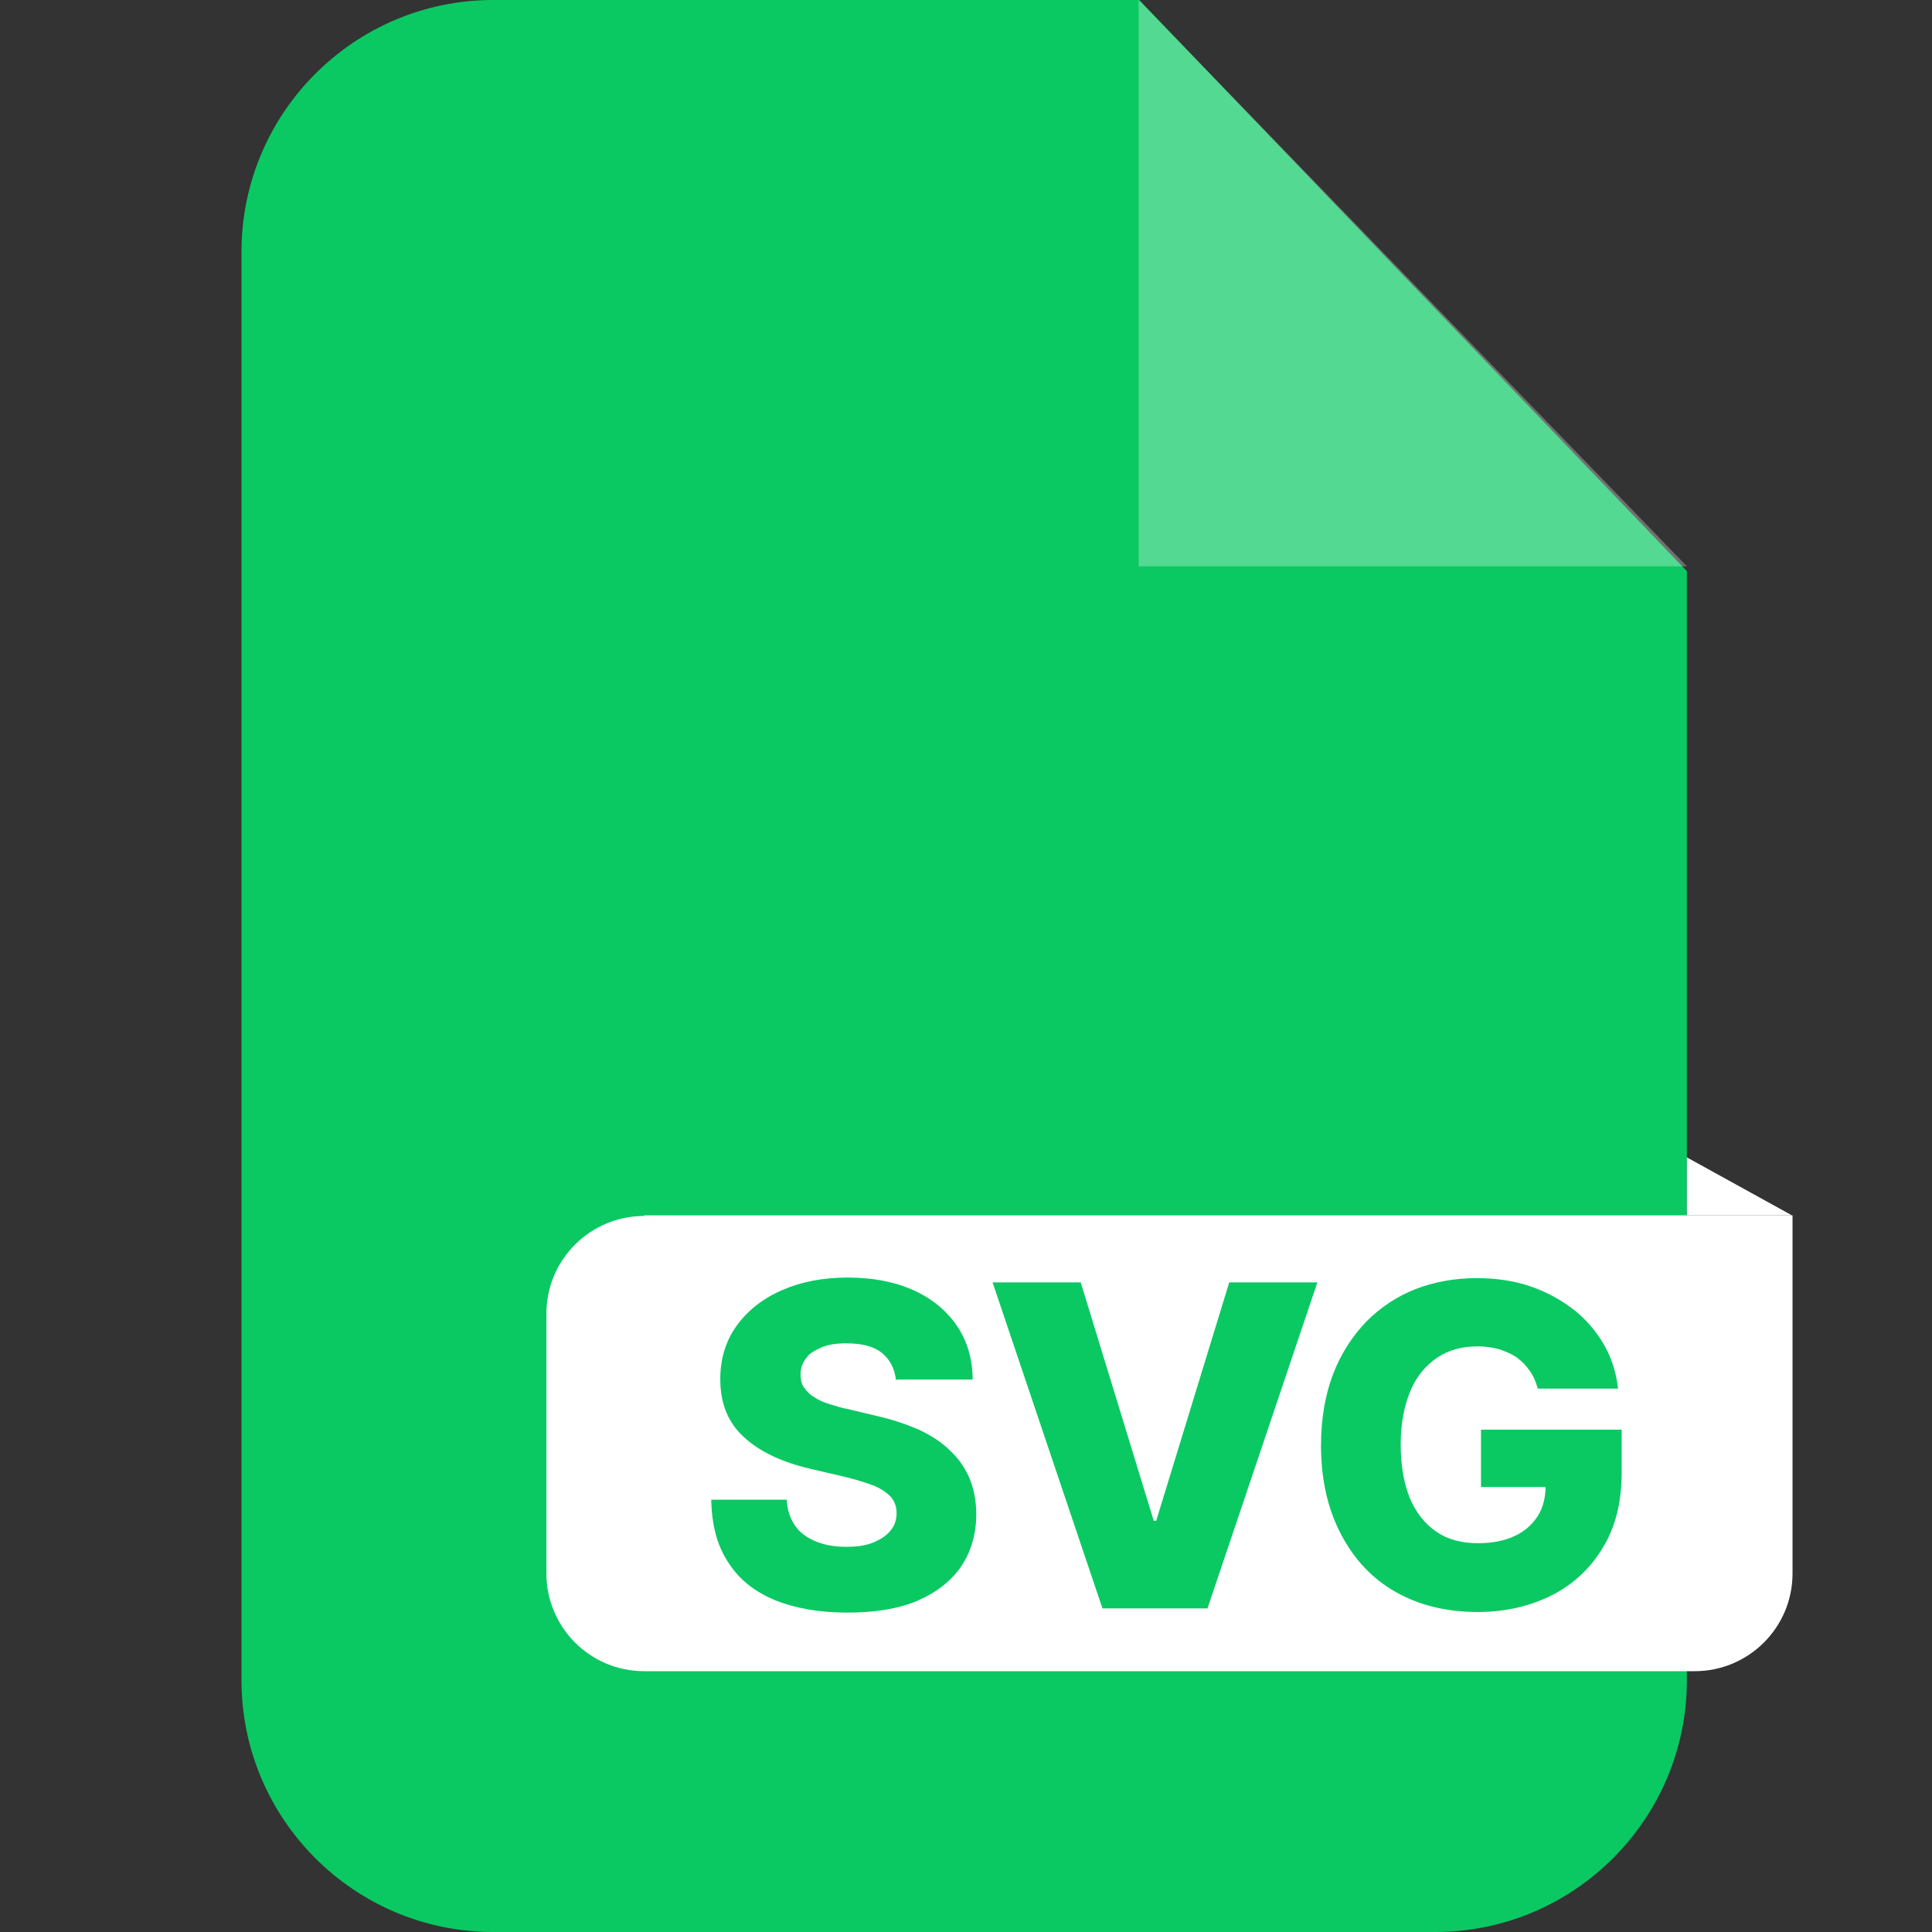 <svg width="32" height="32" viewBox="0 0 32 32" fill="none" xmlns="http://www.w3.org/2000/svg">
<rect x="0" y="0" width="32" height="32" fill="#333333" stroke="none"/>
<path fill-rule="evenodd" clip-rule="evenodd" d="M8.17 0H18.87L27.94 9.46V27.83C27.94 30.13 26.07 32 23.77 32H8.17C5.87 32 4 30.13 4 27.83V4.17C4 1.87 5.87 0 8.17 0Z" fill="#0AC963"/>
<g opacity="0.3">
<path fill-rule="evenodd" clip-rule="evenodd" d="M18.86 0V9.38H27.94L18.86 0Z" fill="white"/>
</g>
<path d="M10.67 20.13H29.69V26.06C29.69 26.96 28.96 27.68 28.07 27.68H10.67C9.77 27.68 9.05 26.95 9.05 26.06V21.76C9.05 20.86 9.78 20.14 10.67 20.14V20.13Z" fill="white"/>
<path d="M14.84 22.86C14.82 22.67 14.74 22.52 14.61 22.41C14.47 22.3 14.28 22.25 14.02 22.25C13.85 22.25 13.71 22.27 13.6 22.32C13.49 22.37 13.4 22.42 13.35 22.5C13.29 22.58 13.26 22.66 13.26 22.76C13.26 22.84 13.27 22.91 13.31 22.97C13.35 23.03 13.4 23.09 13.47 23.13C13.54 23.18 13.62 23.22 13.72 23.25C13.82 23.28 13.93 23.32 14.05 23.34L14.51 23.45C14.78 23.51 15.01 23.59 15.22 23.68C15.43 23.78 15.6 23.89 15.74 24.03C15.88 24.16 15.99 24.32 16.06 24.49C16.13 24.66 16.17 24.86 16.17 25.08C16.17 25.42 16.08 25.71 15.91 25.96C15.74 26.2 15.49 26.39 15.18 26.52C14.87 26.65 14.48 26.71 14.03 26.71C13.58 26.71 13.18 26.64 12.85 26.51C12.51 26.37 12.25 26.17 12.07 25.89C11.88 25.61 11.79 25.27 11.78 24.84H13.03C13.04 25.01 13.09 25.16 13.17 25.27C13.25 25.39 13.37 25.47 13.51 25.53C13.66 25.59 13.82 25.62 14.01 25.62C14.19 25.62 14.34 25.6 14.46 25.55C14.58 25.5 14.68 25.44 14.75 25.35C14.82 25.27 14.85 25.17 14.85 25.06C14.85 24.96 14.82 24.87 14.76 24.8C14.7 24.73 14.6 24.66 14.48 24.61C14.35 24.56 14.19 24.51 13.99 24.46L13.43 24.33C12.96 24.22 12.59 24.05 12.33 23.81C12.06 23.57 11.93 23.25 11.93 22.84C11.93 22.51 12.02 22.21 12.2 21.96C12.38 21.71 12.63 21.51 12.95 21.37C13.27 21.23 13.63 21.16 14.04 21.16C14.45 21.16 14.82 21.23 15.13 21.37C15.44 21.51 15.68 21.71 15.85 21.96C16.02 22.21 16.11 22.51 16.11 22.85H14.86L14.84 22.86Z" fill="#0AC963"/>
<path d="M17.9 21.24L19.11 25.19H19.15L20.36 21.24H21.82L20 26.64H18.26L16.44 21.24H17.9Z" fill="#0AC963"/>
<path d="M25.47 23C25.44 22.89 25.4 22.79 25.34 22.71C25.28 22.62 25.21 22.55 25.13 22.49C25.05 22.43 24.95 22.39 24.84 22.35C24.73 22.32 24.61 22.3 24.48 22.3C24.22 22.3 23.99 22.36 23.8 22.49C23.61 22.62 23.46 22.8 23.36 23.04C23.26 23.28 23.2 23.57 23.2 23.92C23.2 24.27 23.25 24.56 23.35 24.81C23.45 25.05 23.6 25.24 23.79 25.37C23.98 25.5 24.21 25.56 24.48 25.56C24.72 25.56 24.92 25.52 25.09 25.44C25.26 25.36 25.38 25.25 25.47 25.11C25.56 24.97 25.6 24.8 25.6 24.6L25.84 24.63H24.53V23.68H26.86V24.39C26.86 24.87 26.76 25.29 26.55 25.63C26.35 25.97 26.06 26.24 25.71 26.42C25.35 26.6 24.94 26.7 24.48 26.7C23.96 26.7 23.51 26.59 23.12 26.37C22.73 26.15 22.43 25.83 22.21 25.41C21.99 24.99 21.88 24.5 21.88 23.94C21.88 23.5 21.95 23.1 22.08 22.76C22.21 22.42 22.4 22.13 22.63 21.89C22.87 21.65 23.14 21.47 23.45 21.35C23.76 21.23 24.1 21.17 24.46 21.17C24.77 21.17 25.06 21.21 25.33 21.3C25.6 21.39 25.84 21.52 26.05 21.68C26.26 21.84 26.43 22.04 26.56 22.26C26.69 22.48 26.77 22.73 26.8 23H25.48H25.47Z" fill="#0AC963"/>
<path fill-rule="evenodd" clip-rule="evenodd" d="M29.68 20.13L27.94 19.17V20.13H29.68Z" fill="white"/>
</svg>
